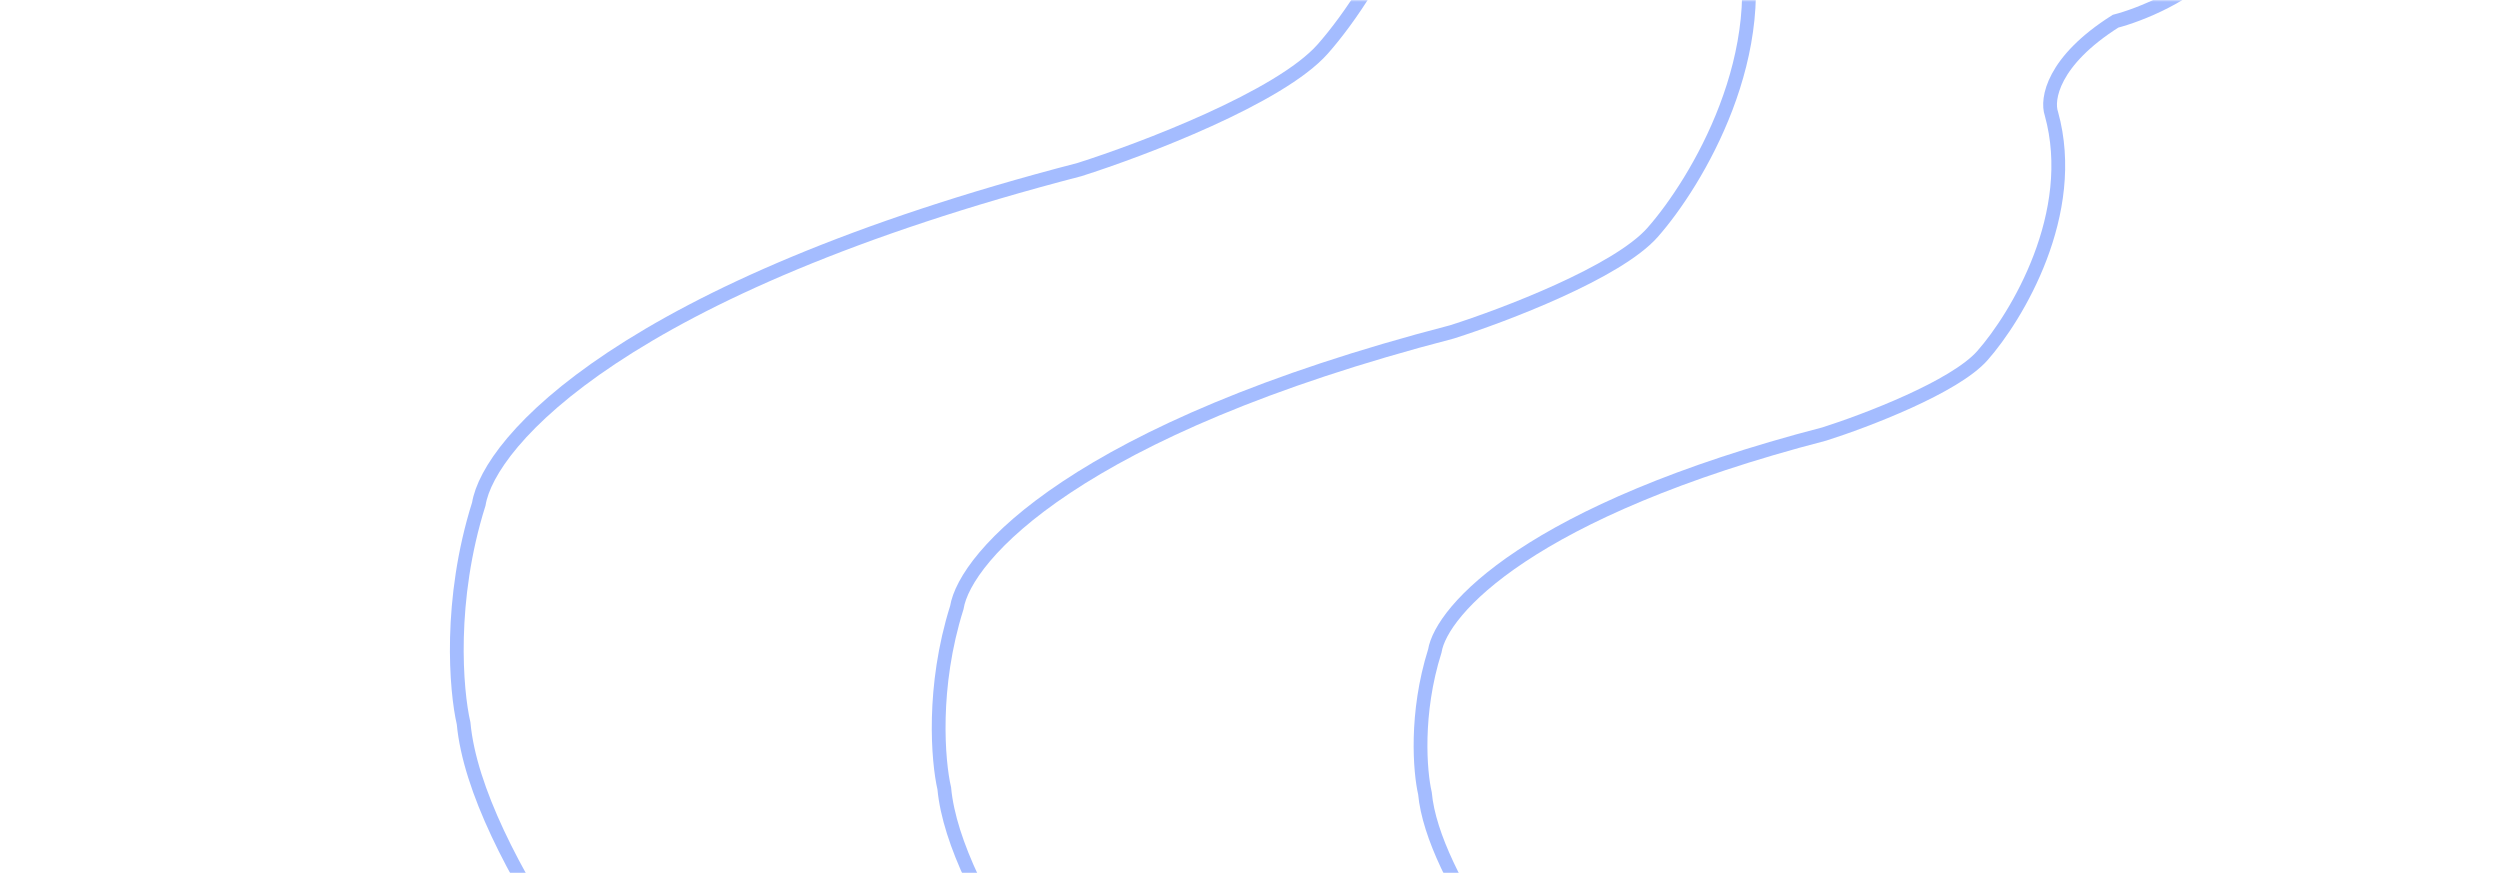 <svg width="664" height="232" viewBox="0 0 664 232" fill="none" xmlns="http://www.w3.org/2000/svg">
<mask id="mask0_0_3" style="mask-type:alpha" maskUnits="userSpaceOnUse" x="0" y="0" width="664" height="232">
<rect width="664" height="232" fill="#D9D9D9"/>
</mask>
<g mask="url(#mask0_0_3)">
<path d="M696.647 -195.228C722.899 -195.228 789.136 -203.383 844.064 -236.001L850.123 605.665C813.1 623.139 718.053 651.097 634.045 623.139C606.446 610.034 537.113 568.387 480.569 506.645C469.126 484.318 424.429 435.002 337.19 416.363C310.938 406.17 245.105 369.766 191.792 305.694C170.252 282.395 126.363 227.061 123.132 192.113C121.113 183.376 119.093 159.495 127.171 133.866C129.864 117.363 165.54 76.493 286.705 45.04C303.534 39.7 340.018 25.818 351.326 13.004C365.462 -3.014 390.907 -45.243 379.598 -86.016C377.579 -91.84 380.002 -107.567 405.851 -123.876C415.275 -126.303 436.95 -134.652 448.258 -148.631C450.278 -154.455 448.258 -164.649 506.822 -193.772C521.631 -200.082 580.328 -209.207 696.647 -195.228Z" stroke="#A4BCFF" stroke-width="3.657"/>
<path d="M723.599 -109.95C745.241 -109.95 799.846 -116.674 845.128 -143.567L850.123 550.378C819.601 564.785 741.245 587.837 671.99 564.785C649.238 553.98 592.08 519.643 545.466 468.737C536.033 450.328 499.185 409.668 427.266 394.3C405.624 385.896 351.352 355.881 307.402 303.055C289.644 283.845 253.462 238.223 250.799 209.408C249.134 202.205 247.469 182.515 254.128 161.385C256.348 147.778 285.759 114.081 385.647 88.148C399.52 83.746 429.597 72.3 438.92 61.735C450.573 48.528 471.55 13.711 462.227 -19.906C460.562 -24.708 462.56 -37.674 483.869 -51.121C491.638 -53.122 509.507 -60.005 518.83 -71.531C520.495 -76.334 518.83 -84.738 567.109 -108.75C579.317 -113.952 627.707 -121.476 723.599 -109.95Z" stroke="#A4BCFF" stroke-width="3.657"/>
<path d="M750.551 -40.673C767.583 -40.673 810.556 -45.965 846.192 -67.134L850.123 479.09C826.103 490.43 764.438 508.575 709.936 490.43C692.03 481.925 647.048 454.898 610.364 414.829C602.939 400.338 573.941 368.333 517.342 356.237C500.31 349.622 457.599 325.996 423.011 284.415C409.036 269.295 380.562 233.384 378.465 210.703C377.155 205.033 375.845 189.535 381.086 172.902C382.833 162.192 405.979 135.668 484.588 115.256C495.506 111.791 519.176 102.781 526.513 94.465C535.684 84.07 552.192 56.664 544.856 30.204C543.545 26.424 545.118 16.217 561.888 5.633C568.002 4.058 582.064 -1.36 589.401 -10.432C590.711 -14.213 589.401 -20.828 627.396 -39.728C637.003 -43.823 675.085 -49.745 750.551 -40.673Z" stroke="#A4BCFF" stroke-width="3.657"/>
</g>
</svg>
